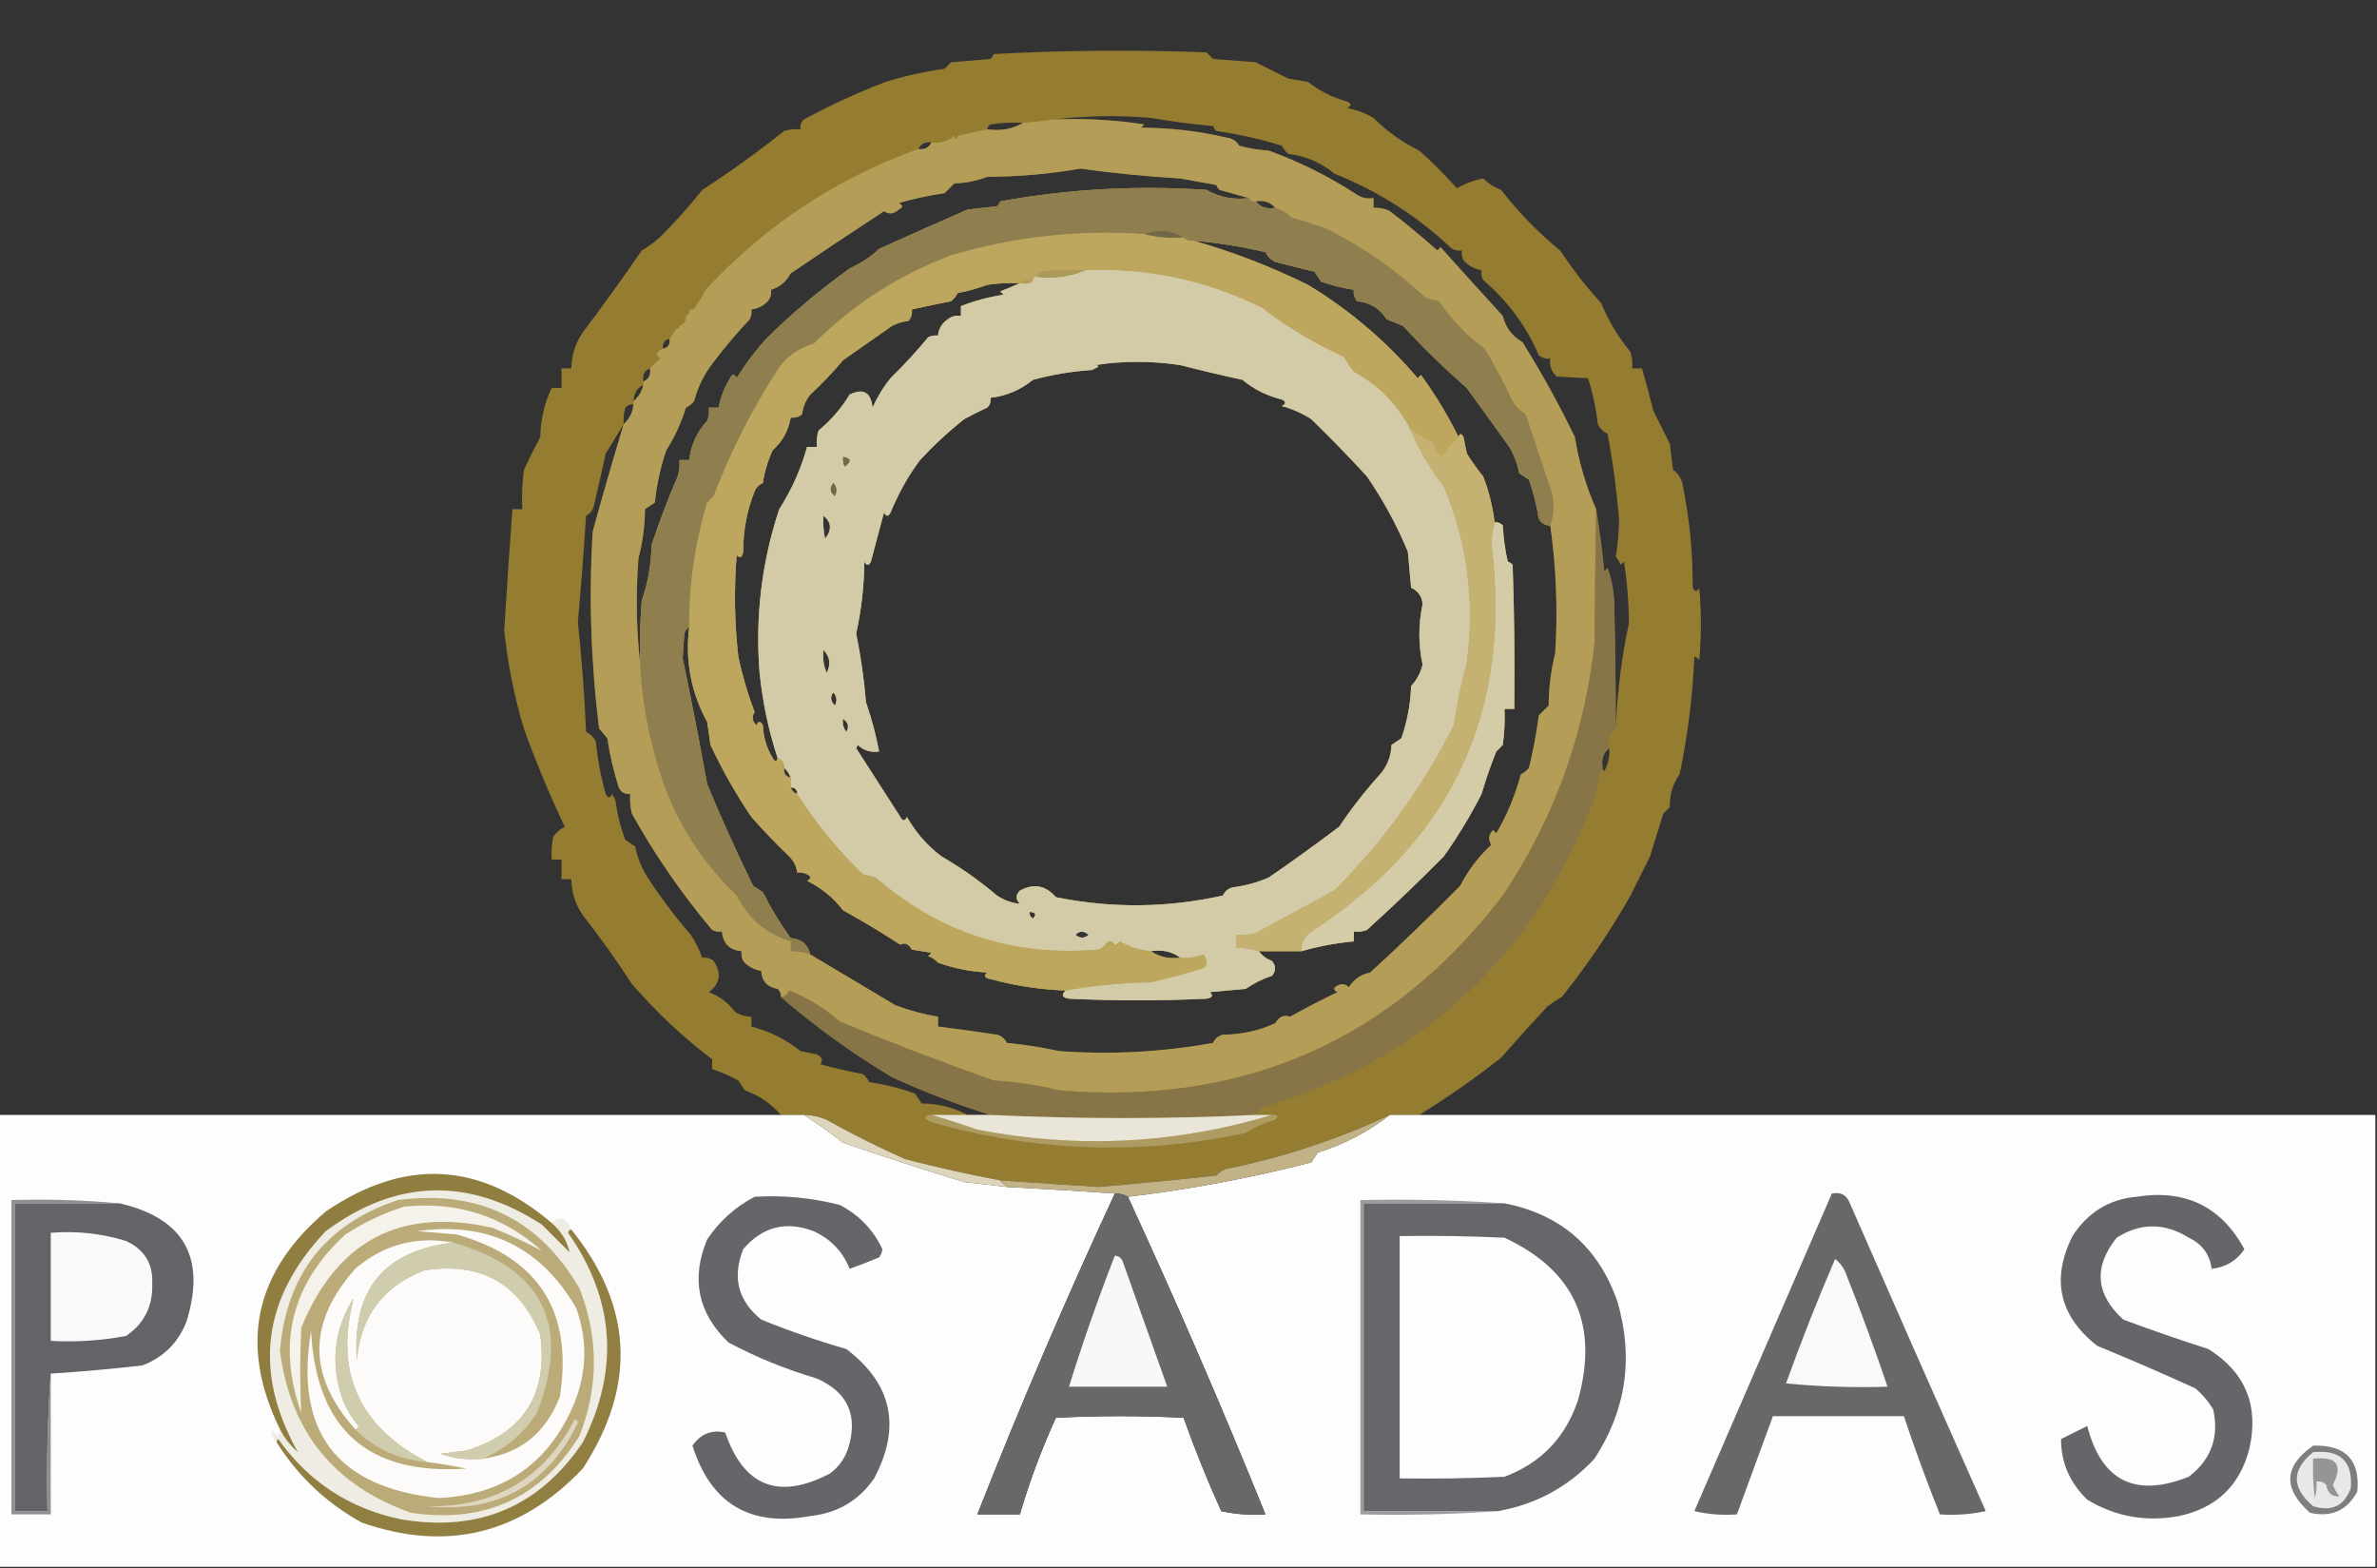 <?xml version="1.0" encoding="UTF-8"?>
<!DOCTYPE svg PUBLIC "-//W3C//DTD SVG 1.1//EN" "http://www.w3.org/Graphics/SVG/1.1/DTD/svg11.dtd">
<svg xmlns="http://www.w3.org/2000/svg" version="1.1" width="726px" height="479px" style="shape-rendering:geometricPrecision; text-rendering:geometricPrecision; image-rendering:optimizeQuality; fill-rule:evenodd; clip-rule:evenodd" xmlns:xlink="http://www.w3.org/1999/xlink">
<rect width="100%" height="100%" fill="#333333" stroke="none"/>
<g><path style="opacity:0.996" fill="#957d31" d="M 433.5,340.5 C 430.5,340.5 427.5,340.5 424.5,340.5C 408.479,348.001 391.813,353.501 374.5,357C 373.328,357.419 372.328,358.085 371.5,359C 359.501,360.31 347.501,361.477 335.5,362.5C 325.497,361.832 315.497,361.166 305.5,360.5C 295.68,358.651 286.014,356.484 276.5,354C 268.337,350.386 260.337,346.386 252.5,342C 250.26,341.023 247.927,340.523 245.5,340.5C 243.167,340.5 240.833,340.5 238.5,340.5C 235.539,337.052 231.873,334.552 227.5,333C 226.833,332 226.167,331 225.5,330C 222.91,328.555 220.243,327.388 217.5,326.5C 217.5,325.5 217.5,324.5 217.5,323.5C 208.609,316.781 200.442,309.114 193,300.5C 188.274,293.242 183.274,286.242 178,279.5C 175.76,276.276 174.593,272.61 174.5,268.5C 173.5,268.5 172.5,268.5 171.5,268.5C 171.5,266.5 171.5,264.5 171.5,262.5C 170.5,262.5 169.5,262.5 168.5,262.5C 168.337,260.143 168.503,257.81 169,255.5C 169.9,254.23 171.066,253.23 172.5,252.5C 167.817,242.639 163.65,232.639 160,222.5C 157.072,212.772 155.072,202.772 154,192.5C 154.754,180.288 155.587,167.955 156.5,155.5C 157.5,155.5 158.5,155.5 159.5,155.5C 159.334,151.486 159.501,147.486 160,143.5C 161.576,140.106 163.242,136.772 165,133.5C 165.118,128.062 166.285,123.062 168.5,118.5C 169.5,118.5 170.5,118.5 171.5,118.5C 171.5,116.5 171.5,114.5 171.5,112.5C 172.5,112.5 173.5,112.5 174.5,112.5C 174.593,108.39 175.76,104.724 178,101.5C 183.834,93.788 189.834,85.455 196,76.5C 197.973,75.36 199.807,74.027 201.5,72.5C 206.108,67.923 210.441,63.09 214.5,58C 223.079,52.433 231.413,46.433 239.5,40C 241.134,39.507 242.801,39.34 244.5,39.5C 244.281,38.325 244.614,37.325 245.5,36.5C 253.603,32.114 261.937,28.281 270.5,25C 276.338,23.207 282.338,21.873 288.5,21C 289.167,20.333 289.833,19.667 290.5,19C 294.5,18.667 298.5,18.333 302.5,18C 302.957,17.586 303.291,17.086 303.5,16.5C 325.159,15.334 346.826,15.167 368.5,16C 369.167,16.667 369.833,17.333 370.5,18C 374.833,18.333 379.167,18.667 383.5,19C 386.833,20.667 390.167,22.333 393.5,24C 395.5,24.333 397.5,24.667 399.5,25C 403.004,27.8 407.004,29.8 411.5,31C 412.833,31.667 412.833,32.333 411.5,33C 414.345,33.538 417.012,34.538 419.5,36C 423.614,40.115 428.28,43.448 433.5,46C 437.584,49.667 441.417,53.5 445,57.5C 447.455,56.048 450.122,55.048 453,54.5C 454.541,56.017 456.375,57.184 458.5,58C 463.774,64.818 469.774,70.985 476.5,76.5C 480.59,82.59 484.756,87.924 489,92.5C 491.256,97.918 494.256,102.918 498,107.5C 498.494,109.134 498.66,110.801 498.5,112.5C 499.5,112.5 500.5,112.5 501.5,112.5C 502.725,116.75 503.891,121.083 505,125.5C 506.667,128.833 508.333,132.167 510,135.5C 510.333,138.167 510.667,140.833 511,143.5C 512.74,144.716 513.74,146.382 514,148.5C 516.057,158.626 517.057,168.959 517,179.5C 517.667,180.833 518.333,180.833 519,179.5C 519.667,186.833 519.667,194.167 519,201.5C 518.586,201.043 518.086,200.709 517.5,200.5C 516.989,212.64 515.489,224.64 513,236.5C 510.908,239.373 509.908,242.707 510,246.5C 509.333,247.167 508.667,247.833 508,248.5C 506.662,252.836 505.328,257.169 504,261.5C 502,265.5 500,269.5 498,273.5C 491.887,284.308 484.887,294.641 477,304.5C 475.414,305.376 473.914,306.376 472.5,307.5C 467.747,312.622 463.081,317.789 458.5,323C 450.457,329.346 442.124,335.179 433.5,340.5 Z M 198.5,112.5 C 198.843,114.483 198.176,115.817 196.5,116.5C 196.157,114.517 196.824,113.183 198.5,112.5 Z M 204.5,103.5 C 204.715,105.179 204.048,106.179 202.5,106.5C 202.285,104.821 202.952,103.821 204.5,103.5 Z M 284.5,43.5 C 283.713,45.104 282.38,45.771 280.5,45.5C 281.287,43.896 282.62,43.229 284.5,43.5 Z M 312.5,37.5 C 309.316,39.414 305.649,40.08 301.5,39.5C 301.611,38.883 301.944,38.383 302.5,38C 305.817,37.502 309.15,37.335 312.5,37.5 Z M 321.5,36.5 C 331.325,35.342 341.325,35.175 351.5,36C 357.753,37.087 364.087,37.92 370.5,38.5C 370.709,39.086 371.043,39.586 371.5,40C 378.355,40.997 385.022,42.497 391.5,44.5C 391.977,45.478 392.643,46.311 393.5,47C 398.86,47.666 403.527,49.666 407.5,53C 421.008,58.412 433.008,66.079 443.5,76C 444.448,76.483 445.448,76.65 446.5,76.5C 446.351,77.552 446.517,78.552 447,79.5C 448.506,81.174 450.339,82.174 452.5,82.5C 452.351,83.552 452.517,84.552 453,85.5C 460.491,91.909 466.157,99.575 470,108.5C 471.011,109.337 472.178,109.67 473.5,109.5C 473.178,111.722 473.845,113.556 475.5,115C 478.803,115.215 481.97,115.382 485,115.5C 486.476,120.014 487.476,124.681 488,129.5C 488.667,130.833 489.667,131.833 491,132.5C 492.603,141.016 493.77,149.682 494.5,158.5C 494.492,162.329 494.159,166.162 493.5,170C 494.126,170.75 494.626,171.584 495,172.5C 495.333,172.167 495.667,171.833 496,171.5C 496.971,177.793 497.471,184.126 497.5,190.5C 495.34,200.294 494.006,210.961 493.5,222.5C 493.507,209.688 493.34,196.688 493,183.5C 492.82,180.044 492.153,176.711 491,173.5C 490.667,173.833 490.333,174.167 490,174.5C 489.38,168.118 488.547,161.784 487.5,155.5C 484.422,148.538 482.255,141.205 481,133.5C 476.311,123.726 470.978,114.059 465,104.5C 461.844,102.68 459.844,100.013 459,96.5C 452.316,89.183 445.983,82.183 440,75.5C 439.667,75.833 439.333,76.167 439,76.5C 434.312,72.311 429.479,68.311 424.5,64.5C 422.929,63.691 421.262,63.357 419.5,63.5C 419.5,62.5 419.5,61.5 419.5,60.5C 417.712,60.785 416.045,60.452 414.5,59.5C 406.077,53.969 397.077,49.469 387.5,46C 384.447,45.821 381.447,45.321 378.5,44.5C 377.619,43.029 376.286,42.196 374.5,42C 366.044,40.026 357.377,39.026 348.5,39C 348.833,38.667 349.167,38.333 349.5,38C 340.248,36.583 330.915,36.083 321.5,36.5 Z M 196.5,117.5 C 196.047,119.565 195.047,121.232 193.5,122.5C 193.592,120.152 194.592,118.486 196.5,117.5 Z M 193.5,123.5 C 193.231,126.015 192.231,128.015 190.5,129.5C 190.34,127.801 190.506,126.134 191,124.5C 191.671,123.748 192.504,123.414 193.5,123.5 Z M 190.5,129.5 C 187.166,140.509 184,151.509 181,162.5C 179.836,182.683 180.502,202.683 183,222.5C 183.833,223.5 184.667,224.5 185.5,225.5C 186.263,230.665 187.43,235.665 189,240.5C 189.71,241.973 190.876,242.64 192.5,242.5C 192.338,244.527 192.505,246.527 193,248.5C 200.091,261.188 208.258,273.022 217.5,284C 218.448,284.483 219.448,284.649 220.5,284.5C 220.833,288.167 222.833,290.167 226.5,290.5C 226.351,291.552 226.517,292.552 227,293.5C 228.506,295.174 230.339,296.174 232.5,296.5C 232.626,299.595 234.293,301.428 237.5,302C 238.252,302.671 238.586,303.504 238.5,304.5C 249.104,313.626 260.437,321.793 272.5,329C 282.332,333.505 292.332,337.338 302.5,340.5C 300.167,340.5 297.833,340.5 295.5,340.5C 291.302,338.204 286.636,337.037 281.5,337C 280.833,336 280.167,335 279.5,334C 275.02,332.349 270.353,331.182 265.5,330.5C 265.023,329.522 264.357,328.689 263.5,328C 259.124,327.178 254.791,326.178 250.5,325C 251.458,323.853 251.125,322.853 249.5,322C 247.833,321.667 246.167,321.333 244.5,321C 240.076,317.455 235.076,314.955 229.5,313.5C 229.5,312.5 229.5,311.5 229.5,310.5C 227.692,310.509 226.025,310.009 224.5,309C 222.401,306.233 219.734,304.233 216.5,303C 219.951,300.428 220.451,297.261 218,293.5C 216.989,292.663 215.822,292.33 214.5,292.5C 213.617,290.09 212.45,287.757 211,285.5C 206.051,279.793 201.551,273.793 197.5,267.5C 195.815,264.705 194.649,261.705 194,258.5C 193,257.833 192,257.167 191,256.5C 189.526,252.662 188.526,248.662 188,244.5C 187.667,243.833 187.333,243.167 187,242.5C 186.333,243.833 185.667,243.833 185,242.5C 183.523,237.312 182.523,231.979 182,226.5C 181.333,225.167 180.333,224.167 179,223.5C 178.516,212.248 177.682,201.082 176.5,190C 177.457,179.218 178.29,168.384 179,157.5C 180.397,156.774 181.231,155.607 181.5,154C 182.72,148.808 183.886,143.641 185,138.5C 186.947,135.37 188.781,132.37 190.5,129.5 Z M 311.5,86.5 C 309.611,87.322 307.611,88.155 305.5,89C 305.833,89.333 306.167,89.667 306.5,90C 301.864,90.732 297.531,91.898 293.5,93.5C 293.5,94.5 293.5,95.5 293.5,96.5C 292.022,96.238 290.689,96.571 289.5,97.5C 287.703,98.695 286.703,100.362 286.5,102.5C 285.448,102.351 284.448,102.517 283.5,103C 279.856,107.394 276.022,111.561 272,115.5C 269.797,118.215 267.963,121.215 266.5,124.5C 266.031,119.813 263.698,118.48 259.5,120.5C 256.995,124.661 253.828,128.328 250,131.5C 249.506,133.134 249.34,134.801 249.5,136.5C 248.5,136.5 247.5,136.5 246.5,136.5C 244.638,143.234 241.805,149.567 238,155.5C 232.637,171.679 230.637,188.346 232,205.5C 232.938,214.555 234.771,223.222 237.5,231.5C 237.19,232.738 236.69,232.738 236,231.5C 234.156,228.467 233.156,225.134 233,221.5C 232.333,220.167 231.667,220.167 231,221.5C 229.706,220.146 229.54,218.812 230.5,217.5C 228.381,211.948 226.715,206.281 225.5,200.5C 224.334,190.183 224.168,179.849 225,169.5C 226.016,170.634 226.683,170.301 227,168.5C 226.975,162.032 228.142,155.865 230.5,150C 231.009,148.831 231.842,147.998 233,147.5C 233.531,143.991 234.531,140.658 236,137.5C 239.006,134.805 240.839,131.472 241.5,127.5C 242.822,127.67 243.989,127.337 245,126.5C 245.233,124.22 246.066,122.22 247.5,120.5C 251.046,117.222 254.379,113.722 257.5,110C 262.563,106.479 267.563,102.979 272.5,99.5C 274.078,98.702 275.744,98.202 277.5,98C 278.337,96.989 278.67,95.822 278.5,94.5C 282.465,93.631 286.465,92.798 290.5,92C 291.357,91.311 292.023,90.478 292.5,89.5C 295.64,88.909 298.64,88.076 301.5,87C 304.817,86.502 308.15,86.335 311.5,86.5 Z M 251.5,157.5 C 253.978,159.483 254.145,161.816 252,164.5C 251.503,162.19 251.337,159.857 251.5,157.5 Z M 334.5,111.5 C 343.009,110.179 351.675,110.179 360.5,111.5C 366.736,113.109 373.069,114.609 379.5,116C 382.936,118.883 386.936,120.883 391.5,122C 392.833,122.667 392.833,123.333 391.5,124C 394.726,124.885 397.726,126.219 400.5,128C 406.3,133.635 411.967,139.468 417.5,145.5C 422.511,152.805 426.678,160.472 430,168.5C 430.333,172.167 430.667,175.833 431,179.5C 433.142,180.476 434.308,182.143 434.5,184.5C 433.188,190.674 433.188,196.84 434.5,203C 433.902,205.479 432.735,207.646 431,209.5C 430.795,215.06 429.795,220.393 428,225.5C 427,226.167 426,226.833 425,227.5C 424.884,230.932 423.717,233.932 421.5,236.5C 416.966,241.525 412.799,246.858 409,252.5C 401.45,258.19 394.283,263.357 387.5,268C 383.983,269.529 380.317,270.529 376.5,271C 375.09,271.368 374.09,272.201 373.5,273.5C 356.537,277.289 339.537,277.456 322.5,274C 319.359,270.372 315.692,269.705 311.5,272C 310.167,273.333 310.167,274.667 311.5,276C 309.071,275.802 306.738,274.969 304.5,273.5C 299.233,269.019 293.567,265.019 287.5,261.5C 283.202,258.251 279.702,254.251 277,249.5C 276.333,250.833 275.667,250.833 275,249.5C 270.496,242.491 265.996,235.491 261.5,228.5C 261.667,228.167 261.833,227.833 262,227.5C 263.789,229.229 265.956,229.896 268.5,229.5C 267.534,224.415 266.201,219.415 264.5,214.5C 263.897,207.345 262.897,200.345 261.5,193.5C 263.077,186.352 263.91,179.019 264,171.5C 264.667,172.833 265.333,172.833 266,171.5C 267.333,166.5 268.667,161.5 270,156.5C 270.667,157.833 271.333,157.833 272,156.5C 274.506,150.483 277.506,145.15 281,140.5C 285.147,136.022 289.647,131.855 294.5,128C 296.789,126.752 299.123,125.585 301.5,124.5C 302.386,123.675 302.719,122.675 302.5,121.5C 307.323,120.944 311.656,119.111 315.5,116C 321.375,114.404 327.375,113.404 333.5,113C 334.167,112.667 334.833,112.333 335.5,112C 335.272,111.601 334.938,111.435 334.5,111.5 Z M 254.5,147.5 C 255.598,148.601 255.765,149.934 255,151.5C 253.489,150.436 253.323,149.103 254.5,147.5 Z M 257.5,139.5 C 259.973,139.947 260.14,140.947 258,142.5C 257.517,141.552 257.351,140.552 257.5,139.5 Z M 364.5,73.5 C 371.912,74.136 379.245,75.303 386.5,77C 387.167,78.333 388.167,79.333 389.5,80C 393.5,81 397.5,82 401.5,83C 402.167,84 402.833,85 403.5,86C 406.779,87.149 410.113,87.982 413.5,88.5C 413.33,89.822 413.663,90.989 414.5,92C 418.459,92.364 421.459,94.197 423.5,97.5C 425.167,98.167 426.833,98.833 428.5,99.5C 434.669,106.169 441.169,112.502 448,118.5C 452.322,124.492 456.655,130.492 461,136.5C 462.462,138.988 463.462,141.655 464,144.5C 465,145.167 466,145.833 467,146.5C 468.355,150.409 469.355,154.409 470,158.5C 470.816,159.823 471.983,160.489 473.5,160.5C 475.327,173.332 475.827,186.332 475,199.5C 473.717,204.657 473.05,209.99 473,215.5C 472,216.5 471,217.5 470,218.5C 469.284,223.888 468.284,229.222 467,234.5C 466.311,235.357 465.478,236.023 464.5,236.5C 462.774,242.937 460.274,248.937 457,254.5C 456.667,254.167 456.333,253.833 456,253.5C 454.632,254.993 454.465,256.493 455.5,258C 451.637,261.544 448.47,265.711 446,270.5C 436.681,279.932 427.514,288.765 418.5,297C 415.614,297.606 413.448,299.106 412,301.5C 410.951,300.483 409.784,300.316 408.5,301C 407.167,301.667 407.167,302.333 408.5,303C 403.611,305.362 398.777,307.862 394,310.5C 392.173,309.816 390.673,310.483 389.5,312.5C 384.482,314.787 379.149,315.954 373.5,316C 372.09,316.368 371.09,317.201 370.5,318.5C 355.05,321.318 339.383,322.151 323.5,321C 318.311,319.879 312.978,319.045 307.5,318.5C 306.91,317.201 305.91,316.368 304.5,316C 298.492,315.097 292.492,314.264 286.5,313.5C 286.5,312.5 286.5,311.5 286.5,310.5C 282.063,309.76 277.73,308.593 273.5,307C 265.235,302.063 256.569,296.896 247.5,291.5C 246.712,288.379 244.712,286.712 241.5,286.5C 238.342,282.171 235.509,277.504 233,272.5C 232,271.833 231,271.167 230,270.5C 224.716,259.662 220.049,249.328 216,239.5C 213.645,226.622 211.145,213.789 208.5,201C 208.667,198.5 208.833,196 209,193.5C 209.278,192.584 209.778,191.918 210.5,191.5C 209.24,201.848 211.073,211.515 216,220.5C 216.333,222.833 216.667,225.167 217,227.5C 220.583,235.139 224.749,242.472 229.5,249.5C 233.214,253.711 237.047,257.711 241,261.5C 242.438,262.9 243.271,264.567 243.5,266.5C 244.552,266.351 245.552,266.517 246.5,267C 247.833,267.667 247.833,268.333 246.5,269C 250.815,271.106 254.481,274.106 257.5,278C 263.416,281.284 269.249,284.784 275,288.5C 276.364,287.742 277.531,288.242 278.5,290C 280.5,290.333 282.5,290.667 284.5,291C 284.167,291.333 283.833,291.667 283.5,292C 284.672,292.419 285.672,293.085 286.5,294C 291.279,295.728 296.279,296.728 301.5,297C 300.366,298.016 300.699,298.683 302.5,299C 310.051,301.068 317.717,302.235 325.5,302.5C 324.047,303.825 324.381,304.658 326.5,305C 340.5,305.667 354.5,305.667 368.5,305C 370.301,304.683 370.634,304.016 369.5,303C 373.167,302.667 376.833,302.333 380.5,302C 382.956,300.289 385.623,298.956 388.5,298C 389.747,296.542 389.747,295.042 388.5,293.5C 386.816,292.85 385.483,291.85 384.5,290.5C 388.833,290.5 393.167,290.5 397.5,290.5C 402.661,289.017 407.994,288.017 413.5,287.5C 413.5,286.5 413.5,285.5 413.5,284.5C 414.873,284.657 416.207,284.49 417.5,284C 425.591,276.675 433.424,269.175 441,261.5C 445.296,255.44 449.13,249.107 452.5,242.5C 453.8,238.057 455.3,233.724 457,229.5C 457.667,228.833 458.333,228.167 459,227.5C 459.499,223.848 459.665,220.182 459.5,216.5C 460.5,216.5 461.5,216.5 462.5,216.5C 462.667,201.83 462.5,187.163 462,172.5C 461.586,172.043 461.086,171.709 460.5,171.5C 459.675,167.878 459.175,164.211 459,160.5C 458.329,159.748 457.496,159.414 456.5,159.5C 455.886,154.648 454.72,149.982 453,145.5C 451.191,143.286 449.524,140.952 448,138.5C 447.667,136.833 447.333,135.167 447,133.5C 446.31,132.262 445.81,132.262 445.5,133.5C 442.253,126.91 438.42,120.577 434,114.5C 433.667,114.833 433.333,115.167 433,115.5C 423.297,104.119 412.131,94.619 399.5,87C 388.196,81.418 376.529,76.918 364.5,73.5 Z M 331.5,82.5 C 326.944,84.442 321.944,85.108 316.5,84.5C 316.611,83.883 316.944,83.383 317.5,83C 322.155,82.501 326.821,82.334 331.5,82.5 Z M 361.5,72.5 C 357.298,72.817 353.298,72.483 349.5,71.5C 353.758,69.938 357.758,70.272 361.5,72.5 Z M 383.5,61.5 C 386.01,61.053 388.01,61.72 389.5,63.5C 386.99,63.947 384.99,63.28 383.5,61.5 Z M 381.5,60.5 C 376.806,61.105 372.472,60.271 368.5,58C 347.214,56.557 326.214,57.724 305.5,61.5C 305.291,62.086 304.957,62.586 304.5,63C 301.5,63.333 298.5,63.667 295.5,64C 286.632,67.878 277.632,71.878 268.5,76C 266.353,78.168 263.353,80.168 259.5,82C 250.112,88.772 241.612,95.938 234,103.5C 230.647,107.193 227.647,111.193 225,115.5C 224.333,114.167 223.667,114.167 223,115.5C 221.278,118.279 220.111,121.279 219.5,124.5C 218.5,124.5 217.5,124.5 216.5,124.5C 216.657,125.873 216.49,127.207 216,128.5C 212.842,131.957 211.009,135.957 210.5,140.5C 209.5,140.5 208.5,140.5 207.5,140.5C 207.66,142.199 207.494,143.866 207,145.5C 204.014,152.348 201.348,159.348 199,166.5C 198.896,172.348 197.896,178.014 196,183.5C 195.5,189.825 195.334,196.158 195.5,202.5C 194.341,192.008 194.175,181.341 195,170.5C 196.279,165.679 196.946,160.679 197,155.5C 198,154.833 199,154.167 200,153.5C 200.565,148.039 201.732,142.705 203.5,137.5C 206.064,133.495 208.064,129.161 209.5,124.5C 210.478,124.023 211.311,123.357 212,122.5C 213.162,118.089 215.162,114.089 218,110.5C 221.427,105.992 225.093,101.658 229,97.5C 229.483,96.552 229.649,95.552 229.5,94.5C 231.433,94.271 233.1,93.438 234.5,92C 235.337,90.989 235.67,89.822 235.5,88.5C 238.101,87.72 240.101,86.054 241.5,83.5C 251.113,76.972 260.613,70.638 270,64.5C 271.507,65.535 273.007,65.368 274.5,64C 275.833,63.333 275.833,62.667 274.5,62C 279.097,60.684 283.764,59.684 288.5,59C 289.5,58 290.5,57 291.5,56C 295.028,55.911 298.362,55.244 301.5,54C 311.09,53.966 320.59,53.133 330,51.5C 340.117,52.907 350.283,53.907 360.5,54.5C 364.167,55.167 367.833,55.833 371.5,56.5C 371.709,57.086 372.043,57.586 372.5,58C 375.628,58.841 378.628,59.675 381.5,60.5 Z M 251.5,198.5 C 253.502,200.526 253.836,202.859 252.5,205.5C 251.526,203.257 251.192,200.924 251.5,198.5 Z M 254.5,211.5 C 255.598,212.601 255.765,213.934 255,215.5C 253.666,214.122 253.499,212.789 254.5,211.5 Z M 257.5,219.5 C 259.088,220.635 259.421,221.969 258.5,223.5C 257.571,222.311 257.238,220.978 257.5,219.5 Z M 491.5,228.5 C 491.702,230.989 491.202,233.323 490,235.5C 489.601,235.272 489.435,234.938 489.5,234.5C 489.025,231.918 489.692,229.918 491.5,228.5 Z M 239.5,234.5 C 240.401,235.29 241.068,236.29 241.5,237.5C 239.952,237.179 239.285,236.179 239.5,234.5 Z M 241.5,240.5 C 242.833,240.5 243.5,241.167 243.5,242.5C 242.5,242.167 241.833,241.5 241.5,240.5 Z M 314.5,278.5 C 316.337,278.639 316.67,279.306 315.5,280.5C 314.702,280.043 314.369,279.376 314.5,278.5 Z M 328.5,285.5 C 329.708,284.218 331.042,284.218 332.5,285.5C 331.192,286.626 329.858,286.626 328.5,285.5 Z M 351.5,290.5 C 355.012,289.945 358.012,290.612 360.5,292.5C 357.123,292.932 354.123,292.265 351.5,290.5 Z"/></g>
<g><path style="opacity:0.779" fill="#bda760" d="M 321.5,36.5 C 330.915,36.083 340.248,36.583 349.5,38C 349.167,38.333 348.833,38.667 348.5,39C 357.377,39.026 366.044,40.026 374.5,42C 376.286,42.196 377.619,43.029 378.5,44.5C 381.447,45.321 384.447,45.821 387.5,46C 397.077,49.469 406.077,53.969 414.5,59.5C 416.045,60.452 417.712,60.785 419.5,60.5C 419.5,61.5 419.5,62.5 419.5,63.5C 421.262,63.357 422.929,63.691 424.5,64.5C 429.479,68.311 434.312,72.311 439,76.5C 439.333,76.167 439.667,75.833 440,75.5C 445.983,82.183 452.316,89.183 459,96.5C 459.844,100.013 461.844,102.68 465,104.5C 470.978,114.059 476.311,123.726 481,133.5C 482.255,141.205 484.422,148.538 487.5,155.5C 487.267,168.992 487.1,182.659 487,196.5C 483.917,224.537 474.584,250.204 459,273.5C 425.018,317.86 379.851,337.693 323.5,333C 316.93,331.353 310.264,330.353 303.5,330C 287.592,324.368 271.925,318.368 256.5,312C 251.851,307.905 246.685,304.738 241,302.5C 240.583,303.756 239.75,304.423 238.5,304.5C 238.586,303.504 238.252,302.671 237.5,302C 234.293,301.428 232.626,299.595 232.5,296.5C 230.339,296.174 228.506,295.174 227,293.5C 226.517,292.552 226.351,291.552 226.5,290.5C 222.833,290.167 220.833,288.167 220.5,284.5C 219.448,284.649 218.448,284.483 217.5,284C 208.258,273.022 200.091,261.188 193,248.5C 192.505,246.527 192.338,244.527 192.5,242.5C 190.876,242.64 189.71,241.973 189,240.5C 187.43,235.665 186.263,230.665 185.5,225.5C 184.667,224.5 183.833,223.5 183,222.5C 180.502,202.683 179.836,182.683 181,162.5C 184,151.509 187.166,140.509 190.5,129.5C 192.231,128.015 193.231,126.015 193.5,123.5C 193.5,123.167 193.5,122.833 193.5,122.5C 195.047,121.232 196.047,119.565 196.5,117.5C 196.5,117.167 196.5,116.833 196.5,116.5C 198.176,115.817 198.843,114.483 198.5,112.5C 199.167,111.833 199.833,111.167 200.5,110.5C 201.833,109.833 201.833,109.167 200.5,108.5C 200.833,107.5 201.5,106.833 202.5,106.5C 204.048,106.179 204.715,105.179 204.5,103.5C 205.167,102.5 205.833,101.5 206.5,100.5C 207.167,100.5 207.5,100.167 207.5,99.5C 208.906,99.027 209.573,98.027 209.5,96.5C 210.338,96.158 210.672,95.492 210.5,94.5C 211.492,94.672 212.158,94.338 212.5,93.5C 213.64,91.954 214.64,90.288 215.5,88.5C 233.841,68.769 255.508,54.436 280.5,45.5C 282.38,45.771 283.713,45.104 284.5,43.5C 287.188,43.834 289.521,43.167 291.5,41.5C 291.833,42.833 292.167,42.833 292.5,41.5C 295.5,40.833 298.5,40.167 301.5,39.5C 305.649,40.08 309.316,39.414 312.5,37.5C 315.518,37.296 318.518,36.963 321.5,36.5 Z M 311.5,86.5 C 309.611,87.322 307.611,88.155 305.5,89C 305.833,89.333 306.167,89.667 306.5,90C 301.864,90.732 297.531,91.898 293.5,93.5C 293.5,94.5 293.5,95.5 293.5,96.5C 292.022,96.238 290.689,96.571 289.5,97.5C 287.703,98.695 286.703,100.362 286.5,102.5C 285.448,102.351 284.448,102.517 283.5,103C 279.856,107.394 276.022,111.561 272,115.5C 269.797,118.215 267.963,121.215 266.5,124.5C 266.031,119.813 263.698,118.48 259.5,120.5C 256.995,124.661 253.828,128.328 250,131.5C 249.506,133.134 249.34,134.801 249.5,136.5C 248.5,136.5 247.5,136.5 246.5,136.5C 244.638,143.234 241.805,149.567 238,155.5C 232.637,171.679 230.637,188.346 232,205.5C 232.938,214.555 234.771,223.222 237.5,231.5C 237.19,232.738 236.69,232.738 236,231.5C 234.156,228.467 233.156,225.134 233,221.5C 232.333,220.167 231.667,220.167 231,221.5C 229.706,220.146 229.54,218.812 230.5,217.5C 228.381,211.948 226.715,206.281 225.5,200.5C 224.334,190.183 224.168,179.849 225,169.5C 226.016,170.634 226.683,170.301 227,168.5C 226.975,162.032 228.142,155.865 230.5,150C 231.009,148.831 231.842,147.998 233,147.5C 233.531,143.991 234.531,140.658 236,137.5C 239.006,134.805 240.839,131.472 241.5,127.5C 242.822,127.67 243.989,127.337 245,126.5C 245.233,124.22 246.066,122.22 247.5,120.5C 251.046,117.222 254.379,113.722 257.5,110C 262.563,106.479 267.563,102.979 272.5,99.5C 274.078,98.702 275.744,98.202 277.5,98C 278.337,96.989 278.67,95.822 278.5,94.5C 282.465,93.631 286.465,92.798 290.5,92C 291.357,91.311 292.023,90.478 292.5,89.5C 295.64,88.909 298.64,88.076 301.5,87C 304.817,86.502 308.15,86.335 311.5,86.5 Z M 251.5,157.5 C 251.337,159.857 251.503,162.19 252,164.5C 254.145,161.816 253.978,159.483 251.5,157.5 Z M 334.5,111.5 C 334.938,111.435 335.272,111.601 335.5,112C 334.833,112.333 334.167,112.667 333.5,113C 327.375,113.404 321.375,114.404 315.5,116C 311.656,119.111 307.323,120.944 302.5,121.5C 302.719,122.675 302.386,123.675 301.5,124.5C 299.123,125.585 296.789,126.752 294.5,128C 289.647,131.855 285.147,136.022 281,140.5C 277.506,145.15 274.506,150.483 272,156.5C 271.333,157.833 270.667,157.833 270,156.5C 268.667,161.5 267.333,166.5 266,171.5C 265.333,172.833 264.667,172.833 264,171.5C 263.91,179.019 263.077,186.352 261.5,193.5C 262.897,200.345 263.897,207.345 264.5,214.5C 266.201,219.415 267.534,224.415 268.5,229.5C 265.956,229.896 263.789,229.229 262,227.5C 261.833,227.833 261.667,228.167 261.5,228.5C 265.996,235.491 270.496,242.491 275,249.5C 275.667,250.833 276.333,250.833 277,249.5C 279.702,254.251 283.202,258.251 287.5,261.5C 293.567,265.019 299.233,269.019 304.5,273.5C 306.738,274.969 309.071,275.802 311.5,276C 310.167,274.667 310.167,273.333 311.5,272C 315.692,269.705 319.359,270.372 322.5,274C 339.537,277.456 356.537,277.289 373.5,273.5C 374.09,272.201 375.09,271.368 376.5,271C 380.317,270.529 383.983,269.529 387.5,268C 394.283,263.357 401.45,258.19 409,252.5C 412.799,246.858 416.966,241.525 421.5,236.5C 423.717,233.932 424.884,230.932 425,227.5C 426,226.833 427,226.167 428,225.5C 429.795,220.393 430.795,215.06 431,209.5C 432.735,207.646 433.902,205.479 434.5,203C 433.188,196.84 433.188,190.674 434.5,184.5C 434.308,182.143 433.142,180.476 431,179.5C 430.667,175.833 430.333,172.167 430,168.5C 426.678,160.472 422.511,152.805 417.5,145.5C 411.967,139.468 406.3,133.635 400.5,128C 397.726,126.219 394.726,124.885 391.5,124C 392.833,123.333 392.833,122.667 391.5,122C 386.936,120.883 382.936,118.883 379.5,116C 373.069,114.609 366.736,113.109 360.5,111.5C 351.675,110.179 343.009,110.179 334.5,111.5 Z M 254.5,147.5 C 253.323,149.103 253.489,150.436 255,151.5C 255.765,149.934 255.598,148.601 254.5,147.5 Z M 257.5,139.5 C 257.351,140.552 257.517,141.552 258,142.5C 260.14,140.947 259.973,139.947 257.5,139.5 Z M 364.5,73.5 C 371.912,74.136 379.245,75.303 386.5,77C 387.167,78.333 388.167,79.333 389.5,80C 393.5,81 397.5,82 401.5,83C 402.167,84 402.833,85 403.5,86C 406.779,87.149 410.113,87.982 413.5,88.5C 413.33,89.822 413.663,90.989 414.5,92C 418.459,92.364 421.459,94.197 423.5,97.5C 425.167,98.167 426.833,98.833 428.5,99.5C 434.669,106.169 441.169,112.502 448,118.5C 452.322,124.492 456.655,130.492 461,136.5C 462.462,138.988 463.462,141.655 464,144.5C 465,145.167 466,145.833 467,146.5C 468.355,150.409 469.355,154.409 470,158.5C 470.816,159.823 471.983,160.489 473.5,160.5C 475.327,173.332 475.827,186.332 475,199.5C 473.717,204.657 473.05,209.99 473,215.5C 472,216.5 471,217.5 470,218.5C 469.284,223.888 468.284,229.222 467,234.5C 466.311,235.357 465.478,236.023 464.5,236.5C 462.774,242.937 460.274,248.937 457,254.5C 456.667,254.167 456.333,253.833 456,253.5C 454.632,254.993 454.465,256.493 455.5,258C 451.637,261.544 448.47,265.711 446,270.5C 436.681,279.932 427.514,288.765 418.5,297C 415.614,297.606 413.448,299.106 412,301.5C 410.951,300.483 409.784,300.316 408.5,301C 407.167,301.667 407.167,302.333 408.5,303C 403.611,305.362 398.777,307.862 394,310.5C 392.173,309.816 390.673,310.483 389.5,312.5C 384.482,314.787 379.149,315.954 373.5,316C 372.09,316.368 371.09,317.201 370.5,318.5C 355.05,321.318 339.383,322.151 323.5,321C 318.311,319.879 312.978,319.045 307.5,318.5C 306.91,317.201 305.91,316.368 304.5,316C 298.492,315.097 292.492,314.264 286.5,313.5C 286.5,312.5 286.5,311.5 286.5,310.5C 282.063,309.76 277.73,308.593 273.5,307C 265.235,302.063 256.569,296.896 247.5,291.5C 246.712,288.379 244.712,286.712 241.5,286.5C 238.342,282.171 235.509,277.504 233,272.5C 232,271.833 231,271.167 230,270.5C 224.716,259.662 220.049,249.328 216,239.5C 213.645,226.622 211.145,213.789 208.5,201C 208.667,198.5 208.833,196 209,193.5C 209.278,192.584 209.778,191.918 210.5,191.5C 209.24,201.848 211.073,211.515 216,220.5C 216.333,222.833 216.667,225.167 217,227.5C 220.583,235.139 224.749,242.472 229.5,249.5C 233.214,253.711 237.047,257.711 241,261.5C 242.438,262.9 243.271,264.567 243.5,266.5C 244.552,266.351 245.552,266.517 246.5,267C 247.833,267.667 247.833,268.333 246.5,269C 250.815,271.106 254.481,274.106 257.5,278C 263.416,281.284 269.249,284.784 275,288.5C 276.364,287.742 277.531,288.242 278.5,290C 280.5,290.333 282.5,290.667 284.5,291C 284.167,291.333 283.833,291.667 283.5,292C 284.672,292.419 285.672,293.085 286.5,294C 291.279,295.728 296.279,296.728 301.5,297C 300.366,298.016 300.699,298.683 302.5,299C 310.051,301.068 317.717,302.235 325.5,302.5C 324.047,303.825 324.381,304.658 326.5,305C 340.5,305.667 354.5,305.667 368.5,305C 370.301,304.683 370.634,304.016 369.5,303C 373.167,302.667 376.833,302.333 380.5,302C 382.956,300.289 385.623,298.956 388.5,298C 389.747,296.542 389.747,295.042 388.5,293.5C 386.816,292.85 385.483,291.85 384.5,290.5C 388.833,290.5 393.167,290.5 397.5,290.5C 402.661,289.017 407.994,288.017 413.5,287.5C 413.5,286.5 413.5,285.5 413.5,284.5C 414.873,284.657 416.207,284.49 417.5,284C 425.591,276.675 433.424,269.175 441,261.5C 445.296,255.44 449.13,249.107 452.5,242.5C 453.8,238.057 455.3,233.724 457,229.5C 457.667,228.833 458.333,228.167 459,227.5C 459.499,223.848 459.665,220.182 459.5,216.5C 460.5,216.5 461.5,216.5 462.5,216.5C 462.667,201.83 462.5,187.163 462,172.5C 461.586,172.043 461.086,171.709 460.5,171.5C 459.675,167.878 459.175,164.211 459,160.5C 458.329,159.748 457.496,159.414 456.5,159.5C 455.886,154.648 454.72,149.982 453,145.5C 451.191,143.286 449.524,140.952 448,138.5C 447.667,136.833 447.333,135.167 447,133.5C 446.31,132.262 445.81,132.262 445.5,133.5C 442.253,126.91 438.42,120.577 434,114.5C 433.667,114.833 433.333,115.167 433,115.5C 423.297,104.119 412.131,94.619 399.5,87C 388.196,81.418 376.529,76.918 364.5,73.5 Z M 331.5,82.5 C 326.944,84.442 321.944,85.108 316.5,84.5C 316.611,83.883 316.944,83.383 317.5,83C 322.155,82.501 326.821,82.334 331.5,82.5 Z M 361.5,72.5 C 357.298,72.817 353.298,72.483 349.5,71.5C 353.758,69.938 357.758,70.272 361.5,72.5 Z M 383.5,61.5 C 386.01,61.053 388.01,61.72 389.5,63.5C 386.99,63.947 384.99,63.28 383.5,61.5 Z M 381.5,60.5 C 376.806,61.105 372.472,60.271 368.5,58C 347.214,56.557 326.214,57.724 305.5,61.5C 305.291,62.086 304.957,62.586 304.5,63C 301.5,63.333 298.5,63.667 295.5,64C 286.632,67.878 277.632,71.878 268.5,76C 266.353,78.168 263.353,80.168 259.5,82C 250.112,88.772 241.612,95.938 234,103.5C 230.647,107.193 227.647,111.193 225,115.5C 224.333,114.167 223.667,114.167 223,115.5C 221.278,118.279 220.111,121.279 219.5,124.5C 218.5,124.5 217.5,124.5 216.5,124.5C 216.657,125.873 216.49,127.207 216,128.5C 212.842,131.957 211.009,135.957 210.5,140.5C 209.5,140.5 208.5,140.5 207.5,140.5C 207.66,142.199 207.494,143.866 207,145.5C 204.014,152.348 201.348,159.348 199,166.5C 198.896,172.348 197.896,178.014 196,183.5C 195.5,189.825 195.334,196.158 195.5,202.5C 194.341,192.008 194.175,181.341 195,170.5C 196.279,165.679 196.946,160.679 197,155.5C 198,154.833 199,154.167 200,153.5C 200.565,148.039 201.732,142.705 203.5,137.5C 206.064,133.495 208.064,129.161 209.5,124.5C 210.478,124.023 211.311,123.357 212,122.5C 213.162,118.089 215.162,114.089 218,110.5C 221.427,105.992 225.093,101.658 229,97.5C 229.483,96.552 229.649,95.552 229.5,94.5C 231.433,94.271 233.1,93.438 234.5,92C 235.337,90.989 235.67,89.822 235.5,88.5C 238.101,87.72 240.101,86.054 241.5,83.5C 251.113,76.972 260.613,70.638 270,64.5C 271.507,65.535 273.007,65.368 274.5,64C 275.833,63.333 275.833,62.667 274.5,62C 279.097,60.684 283.764,59.684 288.5,59C 289.5,58 290.5,57 291.5,56C 295.028,55.911 298.362,55.244 301.5,54C 311.09,53.966 320.59,53.133 330,51.5C 340.117,52.907 350.283,53.907 360.5,54.5C 364.167,55.167 367.833,55.833 371.5,56.5C 371.709,57.086 372.043,57.586 372.5,58C 375.628,58.841 378.628,59.675 381.5,60.5 Z M 251.5,198.5 C 251.192,200.924 251.526,203.257 252.5,205.5C 253.836,202.859 253.502,200.526 251.5,198.5 Z M 254.5,211.5 C 253.499,212.789 253.666,214.122 255,215.5C 255.765,213.934 255.598,212.601 254.5,211.5 Z M 257.5,219.5 C 257.238,220.978 257.571,222.311 258.5,223.5C 259.421,221.969 259.088,220.635 257.5,219.5 Z M 239.5,234.5 C 240.401,235.29 241.068,236.29 241.5,237.5C 239.952,237.179 239.285,236.179 239.5,234.5 Z M 241.5,240.5 C 242.833,240.5 243.5,241.167 243.5,242.5C 242.5,242.167 241.833,241.5 241.5,240.5 Z M 314.5,278.5 C 314.369,279.376 314.702,280.043 315.5,280.5C 316.67,279.306 316.337,278.639 314.5,278.5 Z M 328.5,285.5 C 329.858,286.626 331.192,286.626 332.5,285.5C 331.042,284.218 329.708,284.218 328.5,285.5 Z M 351.5,290.5 C 355.012,289.945 358.012,290.612 360.5,292.5C 357.123,292.932 354.123,292.265 351.5,290.5 Z"/></g>
<g><path style="opacity:0.931" fill="#d5cfae" d="M 331.5,82.5 C 350.512,81.723 368.512,85.556 385.5,94C 393.237,99.934 401.571,104.934 410.5,109C 411.376,110.586 412.376,112.086 413.5,113.5C 420.851,117.518 426.518,123.184 430.5,130.5C 433.172,137.054 436.672,143.054 441,148.5C 448.198,165.726 450.531,183.726 448,202.5C 446.305,208.746 444.972,215.079 444,221.5C 434.661,240.204 422.494,257.037 407.5,272C 399.468,276.348 391.468,280.681 383.5,285C 381.527,285.495 379.527,285.662 377.5,285.5C 377.5,286.833 377.5,288.167 377.5,289.5C 379.903,289.448 382.236,289.781 384.5,290.5C 385.483,291.85 386.816,292.85 388.5,293.5C 389.747,295.042 389.747,296.542 388.5,298C 385.623,298.956 382.956,300.289 380.5,302C 376.833,302.333 373.167,302.667 369.5,303C 370.634,304.016 370.301,304.683 368.5,305C 354.5,305.667 340.5,305.667 326.5,305C 324.381,304.658 324.047,303.825 325.5,302.5C 334.044,300.968 342.711,300.134 351.5,300C 357.1,298.749 362.6,297.249 368,295.5C 368.781,294.056 368.614,292.723 367.5,291.5C 365.253,292.374 362.92,292.708 360.5,292.5C 358.012,290.612 355.012,289.945 351.5,290.5C 348.101,290.193 344.934,289.193 342,287.5C 341.617,288.056 341.117,288.389 340.5,288.5C 339.5,287.167 338.5,287.167 337.5,288.5C 337.082,289.222 336.416,289.722 335.5,290C 309.647,292.271 286.98,284.937 267.5,268C 266.167,267.667 264.833,267.333 263.5,267C 255.826,259.509 249.159,251.342 243.5,242.5C 243.5,241.167 242.833,240.5 241.5,240.5C 241.5,239.5 241.5,238.5 241.5,237.5C 241.068,236.29 240.401,235.29 239.5,234.5C 239.5,234.167 239.5,233.833 239.5,233.5C 239.167,232.5 238.5,231.833 237.5,231.5C 234.771,223.222 232.938,214.555 232,205.5C 230.637,188.346 232.637,171.679 238,155.5C 241.805,149.567 244.638,143.234 246.5,136.5C 247.5,136.5 248.5,136.5 249.5,136.5C 249.34,134.801 249.506,133.134 250,131.5C 253.828,128.328 256.995,124.661 259.5,120.5C 263.698,118.48 266.031,119.813 266.5,124.5C 267.963,121.215 269.797,118.215 272,115.5C 276.022,111.561 279.856,107.394 283.5,103C 284.448,102.517 285.448,102.351 286.5,102.5C 286.703,100.362 287.703,98.695 289.5,97.5C 290.689,96.571 292.022,96.238 293.5,96.5C 293.5,95.5 293.5,94.5 293.5,93.5C 297.531,91.898 301.864,90.732 306.5,90C 306.167,89.667 305.833,89.333 305.5,89C 307.611,88.155 309.611,87.322 311.5,86.5C 313.767,86.855 315.101,86.521 315.5,85.5C 315.5,84.833 315.833,84.5 316.5,84.5C 321.944,85.108 326.944,84.442 331.5,82.5 Z M 251.5,157.5 C 251.337,159.857 251.503,162.19 252,164.5C 254.145,161.816 253.978,159.483 251.5,157.5 Z M 334.5,111.5 C 334.938,111.435 335.272,111.601 335.5,112C 334.833,112.333 334.167,112.667 333.5,113C 327.375,113.404 321.375,114.404 315.5,116C 311.656,119.111 307.323,120.944 302.5,121.5C 302.719,122.675 302.386,123.675 301.5,124.5C 299.123,125.585 296.789,126.752 294.5,128C 289.647,131.855 285.147,136.022 281,140.5C 277.506,145.15 274.506,150.483 272,156.5C 271.333,157.833 270.667,157.833 270,156.5C 268.667,161.5 267.333,166.5 266,171.5C 265.333,172.833 264.667,172.833 264,171.5C 263.91,179.019 263.077,186.352 261.5,193.5C 262.897,200.345 263.897,207.345 264.5,214.5C 266.201,219.415 267.534,224.415 268.5,229.5C 265.956,229.896 263.789,229.229 262,227.5C 261.833,227.833 261.667,228.167 261.5,228.5C 265.996,235.491 270.496,242.491 275,249.5C 275.667,250.833 276.333,250.833 277,249.5C 279.702,254.251 283.202,258.251 287.5,261.5C 293.567,265.019 299.233,269.019 304.5,273.5C 306.738,274.969 309.071,275.802 311.5,276C 310.167,274.667 310.167,273.333 311.5,272C 315.692,269.705 319.359,270.372 322.5,274C 339.537,277.456 356.537,277.289 373.5,273.5C 374.09,272.201 375.09,271.368 376.5,271C 380.317,270.529 383.983,269.529 387.5,268C 394.283,263.357 401.45,258.19 409,252.5C 412.799,246.858 416.966,241.525 421.5,236.5C 423.717,233.932 424.884,230.932 425,227.5C 426,226.833 427,226.167 428,225.5C 429.795,220.393 430.795,215.06 431,209.5C 432.735,207.646 433.902,205.479 434.5,203C 433.188,196.84 433.188,190.674 434.5,184.5C 434.308,182.143 433.142,180.476 431,179.5C 430.667,175.833 430.333,172.167 430,168.5C 426.678,160.472 422.511,152.805 417.5,145.5C 411.967,139.468 406.3,133.635 400.5,128C 397.726,126.219 394.726,124.885 391.5,124C 392.833,123.333 392.833,122.667 391.5,122C 386.936,120.883 382.936,118.883 379.5,116C 373.069,114.609 366.736,113.109 360.5,111.5C 351.675,110.179 343.009,110.179 334.5,111.5 Z M 254.5,147.5 C 253.323,149.103 253.489,150.436 255,151.5C 255.765,149.934 255.598,148.601 254.5,147.5 Z M 257.5,139.5 C 257.351,140.552 257.517,141.552 258,142.5C 260.14,140.947 259.973,139.947 257.5,139.5 Z M 251.5,198.5 C 251.192,200.924 251.526,203.257 252.5,205.5C 253.836,202.859 253.502,200.526 251.5,198.5 Z M 254.5,211.5 C 253.499,212.789 253.666,214.122 255,215.5C 255.765,213.934 255.598,212.601 254.5,211.5 Z M 257.5,219.5 C 257.238,220.978 257.571,222.311 258.5,223.5C 259.421,221.969 259.088,220.635 257.5,219.5 Z M 314.5,278.5 C 314.369,279.376 314.702,280.043 315.5,280.5C 316.67,279.306 316.337,278.639 314.5,278.5 Z M 328.5,285.5 C 329.858,286.626 331.192,286.626 332.5,285.5C 331.042,284.218 329.708,284.218 328.5,285.5 Z"/></g>
<g><path style="opacity:0.777" fill="#85764c" d="M 381.5,60.5 C 381.842,61.338 382.508,61.672 383.5,61.5C 384.99,63.28 386.99,63.947 389.5,63.5C 391.485,64.047 393.151,65.047 394.5,66.5C 398.118,67.418 401.784,68.585 405.5,70C 416.428,75.482 426.428,82.482 435.5,91C 436.833,91.333 438.167,91.667 439.5,92C 443.34,97.673 448.007,102.506 453.5,106.5C 456.573,111.643 459.407,116.977 462,122.5C 463,124.167 464.333,125.5 466,126.5C 468.646,134.47 471.313,142.47 474,150.5C 474.808,154.027 474.641,157.36 473.5,160.5C 471.983,160.489 470.816,159.823 470,158.5C 469.355,154.409 468.355,150.409 467,146.5C 466,145.833 465,145.167 464,144.5C 463.462,141.655 462.462,138.988 461,136.5C 456.655,130.492 452.322,124.492 448,118.5C 441.169,112.502 434.669,106.169 428.5,99.5C 426.833,98.833 425.167,98.167 423.5,97.5C 421.459,94.197 418.459,92.364 414.5,92C 413.663,90.989 413.33,89.822 413.5,88.5C 410.113,87.982 406.779,87.149 403.5,86C 402.833,85 402.167,84 401.5,83C 397.5,82 393.5,81 389.5,80C 388.167,79.333 387.167,78.333 386.5,77C 379.245,75.303 371.912,74.136 364.5,73.5C 363.209,73.737 362.209,73.404 361.5,72.5C 357.758,70.272 353.758,69.938 349.5,71.5C 329.439,70.118 309.772,72.285 290.5,78C 274.749,83.899 260.749,92.899 248.5,105C 244.513,106.152 241.18,108.318 238.5,111.5C 230.168,124.083 223.335,137.416 218,151.5C 217.333,152.167 216.667,152.833 216,153.5C 212.262,165.874 210.429,178.541 210.5,191.5C 209.778,191.918 209.278,192.584 209,193.5C 208.833,196 208.667,198.5 208.5,201C 211.145,213.789 213.645,226.622 216,239.5C 220.049,249.328 224.716,259.662 230,270.5C 231,271.167 232,271.833 233,272.5C 235.509,277.504 238.342,282.171 241.5,286.5C 244.712,286.712 246.712,288.379 247.5,291.5C 245.565,290.85 243.565,290.517 241.5,290.5C 241.5,289.5 241.5,288.5 241.5,287.5C 234.063,285.239 228.563,280.572 225,273.5C 212.586,261.649 204.252,247.316 200,230.5C 197.411,221.357 195.911,212.024 195.5,202.5C 195.334,196.158 195.5,189.825 196,183.5C 197.896,178.014 198.896,172.348 199,166.5C 201.348,159.348 204.014,152.348 207,145.5C 207.494,143.866 207.66,142.199 207.5,140.5C 208.5,140.5 209.5,140.5 210.5,140.5C 211.009,135.957 212.842,131.957 216,128.5C 216.49,127.207 216.657,125.873 216.5,124.5C 217.5,124.5 218.5,124.5 219.5,124.5C 220.111,121.279 221.278,118.279 223,115.5C 223.667,114.167 224.333,114.167 225,115.5C 227.647,111.193 230.647,107.193 234,103.5C 241.612,95.938 250.112,88.772 259.5,82C 263.353,80.168 266.353,78.168 268.5,76C 277.632,71.878 286.632,67.878 295.5,64C 298.5,63.667 301.5,63.333 304.5,63C 304.957,62.586 305.291,62.086 305.5,61.5C 326.214,57.724 347.214,56.557 368.5,58C 372.472,60.271 376.806,61.105 381.5,60.5 Z M 254.5,147.5 C 253.323,149.103 253.489,150.436 255,151.5C 255.765,149.934 255.598,148.601 254.5,147.5 Z M 257.5,139.5 C 257.351,140.552 257.517,141.552 258,142.5C 260.14,140.947 259.973,139.947 257.5,139.5 Z M 331.5,82.5 C 326.944,84.442 321.944,85.108 316.5,84.5C 316.611,83.883 316.944,83.383 317.5,83C 322.155,82.501 326.821,82.334 331.5,82.5 Z M 361.5,72.5 C 357.298,72.817 353.298,72.483 349.5,71.5C 353.758,69.938 357.758,70.272 361.5,72.5 Z"/></g>
<g><path style="opacity:0.756" fill="#c0aa62" d="M 349.5,71.5 C 353.298,72.483 357.298,72.817 361.5,72.5C 362.209,73.404 363.209,73.737 364.5,73.5C 376.529,76.918 388.196,81.418 399.5,87C 412.131,94.619 423.297,104.119 433,115.5C 433.333,115.167 433.667,114.833 434,114.5C 438.42,120.577 442.253,126.91 445.5,133.5C 443.487,135.168 441.82,137.168 440.5,139.5C 439.05,138.345 438.05,136.845 437.5,135C 434.871,133.828 432.538,132.328 430.5,130.5C 426.518,123.184 420.851,117.518 413.5,113.5C 412.376,112.086 411.376,110.586 410.5,109C 401.571,104.934 393.237,99.934 385.5,94C 368.512,85.556 350.512,81.723 331.5,82.5C 326.821,82.334 322.155,82.501 317.5,83C 316.944,83.383 316.611,83.883 316.5,84.5C 315.833,84.5 315.5,84.833 315.5,85.5C 313.901,85.232 312.568,85.566 311.5,86.5C 308.15,86.335 304.817,86.502 301.5,87C 298.64,88.076 295.64,88.909 292.5,89.5C 292.023,90.478 291.357,91.311 290.5,92C 286.465,92.798 282.465,93.631 278.5,94.5C 278.67,95.822 278.337,96.989 277.5,98C 275.744,98.202 274.078,98.702 272.5,99.5C 267.563,102.979 262.563,106.479 257.5,110C 254.379,113.722 251.046,117.222 247.5,120.5C 246.066,122.22 245.233,124.22 245,126.5C 243.989,127.337 242.822,127.67 241.5,127.5C 240.839,131.472 239.006,134.805 236,137.5C 234.531,140.658 233.531,143.991 233,147.5C 231.842,147.998 231.009,148.831 230.5,150C 228.142,155.865 226.975,162.032 227,168.5C 226.683,170.301 226.016,170.634 225,169.5C 224.168,179.849 224.334,190.183 225.5,200.5C 226.715,206.281 228.381,211.948 230.5,217.5C 229.54,218.812 229.706,220.146 231,221.5C 231.667,220.167 232.333,220.167 233,221.5C 233.156,225.134 234.156,228.467 236,231.5C 236.69,232.738 237.19,232.738 237.5,231.5C 238.5,231.833 239.167,232.5 239.5,233.5C 238.167,233.833 238.167,234.167 239.5,234.5C 239.285,236.179 239.952,237.179 241.5,237.5C 241.5,238.5 241.5,239.5 241.5,240.5C 241.833,241.5 242.5,242.167 243.5,242.5C 249.159,251.342 255.826,259.509 263.5,267C 264.833,267.333 266.167,267.667 267.5,268C 286.98,284.937 309.647,292.271 335.5,290C 336.416,289.722 337.082,289.222 337.5,288.5C 338.5,288.5 339.5,288.5 340.5,288.5C 341.117,288.389 341.617,288.056 342,287.5C 344.934,289.193 348.101,290.193 351.5,290.5C 354.123,292.265 357.123,292.932 360.5,292.5C 362.92,292.708 365.253,292.374 367.5,291.5C 368.614,292.723 368.781,294.056 368,295.5C 362.6,297.249 357.1,298.749 351.5,300C 342.711,300.134 334.044,300.968 325.5,302.5C 317.717,302.235 310.051,301.068 302.5,299C 300.699,298.683 300.366,298.016 301.5,297C 296.279,296.728 291.279,295.728 286.5,294C 285.672,293.085 284.672,292.419 283.5,292C 283.833,291.667 284.167,291.333 284.5,291C 282.5,290.667 280.5,290.333 278.5,290C 277.531,288.242 276.364,287.742 275,288.5C 269.249,284.784 263.416,281.284 257.5,278C 254.481,274.106 250.815,271.106 246.5,269C 247.833,268.333 247.833,267.667 246.5,267C 245.552,266.517 244.552,266.351 243.5,266.5C 243.271,264.567 242.438,262.9 241,261.5C 237.047,257.711 233.214,253.711 229.5,249.5C 224.749,242.472 220.583,235.139 217,227.5C 216.667,225.167 216.333,222.833 216,220.5C 211.073,211.515 209.24,201.848 210.5,191.5C 210.429,178.541 212.262,165.874 216,153.5C 216.667,152.833 217.333,152.167 218,151.5C 223.335,137.416 230.168,124.083 238.5,111.5C 241.18,108.318 244.513,106.152 248.5,105C 260.749,92.899 274.749,83.899 290.5,78C 309.772,72.285 329.439,70.118 349.5,71.5 Z M 331.5,82.5 C 326.944,84.442 321.944,85.108 316.5,84.5C 316.611,83.883 316.944,83.383 317.5,83C 322.155,82.501 326.821,82.334 331.5,82.5 Z"/></g>
<g><path style="opacity:0.841" fill="#85754c" d="M 487.5,155.5 C 488.547,161.784 489.38,168.118 490,174.5C 490.333,174.167 490.667,173.833 491,173.5C 492.153,176.711 492.82,180.044 493,183.5C 493.34,196.688 493.507,209.688 493.5,222.5C 491.559,224.316 490.892,226.316 491.5,228.5C 489.692,229.918 489.025,231.918 489.5,234.5C 488.776,236.218 488.109,238.052 487.5,240C 488.634,241.016 488.301,241.683 486.5,242C 486.728,242.399 487.062,242.565 487.5,242.5C 469.637,290.858 435.971,322.691 386.5,338C 385.058,338.377 384.058,339.21 383.5,340.5C 356.499,341.775 329.499,341.775 302.5,340.5C 292.332,337.338 282.332,333.505 272.5,329C 260.437,321.793 249.104,313.626 238.5,304.5C 239.75,304.423 240.583,303.756 241,302.5C 246.685,304.738 251.851,307.905 256.5,312C 271.925,318.368 287.592,324.368 303.5,330C 310.264,330.353 316.93,331.353 323.5,333C 379.851,337.693 425.018,317.86 459,273.5C 474.584,250.204 483.917,224.537 487,196.5C 487.1,182.659 487.267,168.992 487.5,155.5 Z"/></g>
<g><path style="opacity:0.978" fill="#d4cda9" d="M 456.5,159.5 C 457.496,159.414 458.329,159.748 459,160.5C 459.175,164.211 459.675,167.878 460.5,171.5C 461.086,171.709 461.586,172.043 462,172.5C 462.5,187.163 462.667,201.83 462.5,216.5C 461.5,216.5 460.5,216.5 459.5,216.5C 459.665,220.182 459.499,223.848 459,227.5C 458.333,228.167 457.667,228.833 457,229.5C 455.3,233.724 453.8,238.057 452.5,242.5C 449.13,249.107 445.296,255.44 441,261.5C 433.424,269.175 425.591,276.675 417.5,284C 416.207,284.49 414.873,284.657 413.5,284.5C 413.5,285.5 413.5,286.5 413.5,287.5C 407.994,288.017 402.661,289.017 397.5,290.5C 397.441,287.951 398.441,285.951 400.5,284.5C 443.611,256.541 461.944,217.041 455.5,166C 455.653,163.784 455.986,161.617 456.5,159.5 Z"/></g>
<g><path style="opacity:1" fill="#c5b272" d="M 430.5,130.5 C 432.538,132.328 434.871,133.828 437.5,135C 438.05,136.845 439.05,138.345 440.5,139.5C 441.82,137.168 443.487,135.168 445.5,133.5C 445.81,132.262 446.31,132.262 447,133.5C 447.333,135.167 447.667,136.833 448,138.5C 449.524,140.952 451.191,143.286 453,145.5C 454.72,149.982 455.886,154.648 456.5,159.5C 455.986,161.617 455.653,163.784 455.5,166C 461.944,217.041 443.611,256.541 400.5,284.5C 398.441,285.951 397.441,287.951 397.5,290.5C 393.167,290.5 388.833,290.5 384.5,290.5C 382.236,289.781 379.903,289.448 377.5,289.5C 377.5,288.167 377.5,286.833 377.5,285.5C 379.527,285.662 381.527,285.495 383.5,285C 391.468,280.681 399.468,276.348 407.5,272C 422.494,257.037 434.661,240.204 444,221.5C 444.972,215.079 446.305,208.746 448,202.5C 450.531,183.726 448.198,165.726 441,148.5C 436.672,143.054 433.172,137.054 430.5,130.5 Z"/></g>
<g><path style="opacity:1" fill="#fdfdfd" d="M -0.5,340.5 C 79.167,340.5 158.833,340.5 238.5,340.5C 240.833,340.5 243.167,340.5 245.5,340.5C 249.579,343.056 253.579,345.889 257.5,349C 269.765,353.199 282.098,357.199 294.5,361C 298.848,361.465 303.181,361.965 307.5,362.5C 318.65,363.076 329.65,363.743 340.5,364.5C 325.553,396.646 311.553,429.313 298.5,462.5C 302.833,462.5 307.167,462.5 311.5,462.5C 314.44,452.443 318.106,442.61 322.5,433C 335.5,432.333 348.5,432.333 361.5,433C 364.947,442.677 368.78,452.177 373,461.5C 377.401,462.467 381.901,462.8 386.5,462.5C 373.27,429.804 359.27,397.47 344.5,365.5C 363.315,363.273 381.982,359.773 400.5,355C 401.167,354 401.833,353 402.5,352C 410.563,349.469 417.896,345.636 424.5,340.5C 427.5,340.5 430.5,340.5 433.5,340.5C 530.833,340.5 628.167,340.5 725.5,340.5C 725.5,386.5 725.5,432.5 725.5,478.5C 483.5,478.5 241.5,478.5 -0.5,478.5C -0.5,432.5 -0.5,386.5 -0.5,340.5 Z"/></g>
<g><path style="opacity:1" fill="#ae9b61" d="M 284.5,340.5 C 289.13,341.844 293.796,343.344 298.5,345C 329.032,350.886 359.032,349.386 388.5,340.5C 390.379,340.393 390.712,340.893 389.5,342C 386.274,342.885 383.274,344.219 380.5,346C 348.638,352.805 316.971,351.805 285.5,343C 284.376,342.751 283.376,342.251 282.5,341.5C 282.957,340.702 283.624,340.369 284.5,340.5 Z"/></g>
<g><path style="opacity:1" fill="#e9e5d9" d="M 284.5,340.5 C 288.167,340.5 291.833,340.5 295.5,340.5C 297.833,340.5 300.167,340.5 302.5,340.5C 329.499,341.775 356.499,341.775 383.5,340.5C 385.167,340.5 386.833,340.5 388.5,340.5C 359.032,349.386 329.032,350.886 298.5,345C 293.796,343.344 289.13,341.844 284.5,340.5 Z"/></g>
<g><path style="opacity:1" fill="#ddd5bc" d="M 245.5,340.5 C 247.927,340.523 250.26,341.023 252.5,342C 260.337,346.386 268.337,350.386 276.5,354C 286.014,356.484 295.68,358.651 305.5,360.5C 306.167,361.167 306.833,361.833 307.5,362.5C 303.181,361.965 298.848,361.465 294.5,361C 282.098,357.199 269.765,353.199 257.5,349C 253.579,345.889 249.579,343.056 245.5,340.5 Z"/></g>
<g><path style="opacity:1" fill="#c1b387" d="M 424.5,340.5 C 417.896,345.636 410.563,349.469 402.5,352C 401.833,353 401.167,354 400.5,355C 381.982,359.773 363.315,363.273 344.5,365.5C 343.292,364.766 341.959,364.433 340.5,364.5C 329.65,363.743 318.65,363.076 307.5,362.5C 306.833,361.833 306.167,361.167 305.5,360.5C 315.497,361.166 325.497,361.832 335.5,362.5C 347.501,361.477 359.501,360.31 371.5,359C 372.328,358.085 373.328,357.419 374.5,357C 391.813,353.501 408.479,348.001 424.5,340.5 Z"/></g>
<g><path style="opacity:1" fill="#efece3" d="M 168.5,373.5 C 171.001,371.177 173.001,371.844 174.5,375.5C 173.957,375.56 173.624,375.893 173.5,376.5C 187.746,396.836 189.246,418.169 178,440.5C 164.691,460.17 146.191,468.003 122.5,464C 106.773,460.723 94.272,452.556 85,439.5C 84.601,439.728 84.435,440.062 84.5,440.5C 83.152,439.473 82.652,438.14 83,436.5C 84.392,438.842 85.225,438.842 85.5,436.5C 86.831,439.127 88.664,441.46 91,443.5C 77.26,418.986 80.093,396.486 99.5,376C 120.989,360.093 142.989,359.426 165.5,374C 168.333,376.833 171.167,379.667 174,382.5C 173.236,378.993 171.402,375.993 168.5,373.5 Z"/></g>
<g><path style="opacity:1" fill="#8f8f91" d="M 36.5,367.5 C 25.833,367.5 15.167,367.5 4.5,367.5C 4.5,398.833 4.5,430.167 4.5,461.5C 7.833,461.5 11.167,461.5 14.5,461.5C 14.171,447.323 14.504,433.323 15.5,419.5C 15.5,433.833 15.5,448.167 15.5,462.5C 11.5,462.5 7.5,462.5 3.5,462.5C 3.5,430.5 3.5,398.5 3.5,366.5C 14.679,366.172 25.679,366.505 36.5,367.5 Z"/></g>
<g><path style="opacity:1" fill="#636467" d="M 36.5,367.5 C 56.146,372.017 62.979,384.017 57,403.5C 54.5,410 50,414.5 43.5,417C 34.064,418.085 24.731,418.918 15.5,419.5C 14.504,433.323 14.171,447.323 14.5,461.5C 11.167,461.5 7.833,461.5 4.5,461.5C 4.5,430.167 4.5,398.833 4.5,367.5C 15.167,367.5 25.833,367.5 36.5,367.5 Z"/></g>
<g><path style="opacity:1" fill="#9d9d9f" d="M 459.5,367.5 C 445.167,367.5 430.833,367.5 416.5,367.5C 416.5,398.833 416.5,430.167 416.5,461.5C 430.167,461.5 443.833,461.5 457.5,461.5C 443.677,462.496 429.677,462.829 415.5,462.5C 415.5,430.5 415.5,398.5 415.5,366.5C 430.343,366.171 445.01,366.504 459.5,367.5 Z"/></g>
<g><path style="opacity:1" fill="#fafafb" d="M 15.5,376.5 C 23.382,375.861 31.049,376.694 38.5,379C 44.088,381.578 46.755,385.912 46.5,392C 46.732,398.869 44.065,404.203 38.5,408C 30.946,409.432 23.279,409.932 15.5,409.5C 15.5,398.5 15.5,387.5 15.5,376.5 Z"/></g>
<g><path style="opacity:1" fill="#bbab78" d="M 121.5,366.5 C 146.157,363.258 164.657,372.258 177,393.5C 182.859,408.515 182.859,423.515 177,438.5C 165.134,457.511 147.967,465.344 125.5,462C 102,453.671 88.666,437.171 85.5,412.5C 87.501,389.183 99.501,373.849 121.5,366.5 Z"/></g>
<g><path style="opacity:1" fill="#f5f2eb" d="M 123.5,368.5 C 139.613,366.853 153.613,371.353 165.5,382C 160.795,379.486 155.795,377.153 150.5,375C 122.467,368.601 102.967,378.768 92,405.5C 91.581,414.187 91.581,422.854 92,431.5C 84.527,410.304 89.027,392.138 105.5,377C 111.208,373.31 117.208,370.477 123.5,368.5 Z"/></g>
<g><path style="opacity:1" fill="#fcfbf9" d="M 130.5,446.5 C 109.617,435.742 102.117,419.075 108,396.5C 102.042,406.02 100.876,416.186 104.5,427C 105.706,430.132 107.372,432.966 109.5,435.5C 109.376,436.107 109.043,436.44 108.5,436.5C 93.898,420.229 93.898,403.896 108.5,387.5C 117.116,380.071 127.116,377.405 138.5,379.5C 117.291,381.896 107.457,393.896 109,415.5C 110.109,402.058 116.943,392.892 129.5,388C 146.578,385.283 158.411,391.783 165,407.5C 167.471,425.736 159.971,437.569 142.5,443C 139.833,443.333 137.167,443.667 134.5,444C 138.635,445.431 142.968,445.931 147.5,445.5C 158.942,443.914 166.775,437.581 171,426.5C 175.081,400.603 164.581,384.103 139.5,377C 135.5,376.667 131.5,376.333 127.5,376C 148.963,372.982 165.13,380.815 176,399.5C 179.575,409.631 179.242,419.631 175,429.5C 167.219,447.239 153.553,456.572 134,457.5C 102.904,454.3 89.904,437.3 95,406.5C 96.602,436.603 112.436,450.603 142.5,448.5C 138.499,447.701 134.499,447.035 130.5,446.5 Z"/></g>
<g><path style="opacity:1" fill="#656669" d="M 230.5,365.5 C 239.32,364.971 247.987,365.804 256.5,368C 262.391,371.057 266.724,375.557 269.5,381.5C 269.392,382.442 269.059,383.275 268.5,384C 265.47,385.284 262.47,386.451 259.5,387.5C 257.443,382.273 253.777,378.44 248.5,376C 240.027,372.795 232.86,374.629 227,381.5C 223.58,390.101 225.413,397.268 232.5,403C 240.972,406.449 249.638,409.449 258.5,412C 272.485,422.621 275.319,435.788 267,451.5C 262.329,458.259 255.829,462.092 247.5,463C 229.09,466.403 217.09,459.236 211.5,441.5C 214.044,437.885 217.377,436.552 221.5,437.5C 227.188,454.049 237.855,458.216 253.5,450C 256.106,448.062 257.939,445.562 259,442.5C 262.192,432.392 259.025,425.225 249.5,421C 240.085,418.225 231.085,414.558 222.5,410C 213.142,401.016 210.975,390.516 216,378.5C 219.785,372.875 224.618,368.542 230.5,365.5 Z"/></g>
<g><path style="opacity:1" fill="#66676a" d="M 459.5,367.5 C 476.692,370.853 488.192,380.853 494,397.5C 499.016,414.614 496.683,430.614 487,445.5C 478.972,454.098 469.139,459.432 457.5,461.5C 443.833,461.5 430.167,461.5 416.5,461.5C 416.5,430.167 416.5,398.833 416.5,367.5C 430.833,367.5 445.167,367.5 459.5,367.5 Z"/></g>
<g><path style="opacity:1" fill="#fdfdfd" d="M 427.5,377.5 C 438.172,377.333 448.839,377.5 459.5,378C 480.888,387.954 488.388,404.454 482,427.5C 478.175,438.99 470.675,446.823 459.5,451C 448.839,451.5 438.172,451.667 427.5,451.5C 427.5,426.833 427.5,402.167 427.5,377.5 Z"/></g>
<g><path style="opacity:1" fill="#656669" d="M 652.5,365.5 C 667.425,363.13 678.425,368.464 685.5,381.5C 683.212,384.988 679.879,386.988 675.5,387.5C 674.93,383.088 672.597,379.922 668.5,378C 661.101,373.383 653.767,373.383 646.5,378C 639.357,386.91 640.024,395.243 648.5,403C 657.059,406.187 665.725,409.187 674.5,412C 685.834,419.12 690,429.287 687,442.5C 684.09,453.743 676.923,460.576 665.5,463C 655.438,464.87 646.105,463.203 637.5,458C 632.146,452.812 629.479,446.645 629.5,439.5C 632.167,438.167 634.833,436.833 637.5,435.5C 641.831,452.332 652.164,457.499 668.5,451C 675.298,445.827 677.798,438.994 676,430.5C 674.542,428.04 672.709,425.873 670.5,424C 660.571,419.469 650.571,415.136 640.5,411C 628.926,401.846 626.426,390.679 633,377.5C 637.689,370.252 644.189,366.252 652.5,365.5 Z"/></g>
<g><path style="opacity:1" fill="#67686a" d="M 559.5,364.5 C 562.238,363.965 564.072,364.965 565,367.5C 578.726,398.829 592.559,430.163 606.5,461.5C 601.88,462.493 597.214,462.827 592.5,462.5C 588.525,452.594 584.859,442.594 581.5,432.5C 568.167,432.5 554.833,432.5 541.5,432.5C 537.833,442.5 534.167,452.5 530.5,462.5C 526.116,462.826 521.783,462.492 517.5,461.5C 531.496,429.183 545.496,396.85 559.5,364.5 Z"/></g>
<g><path style="opacity:1" fill="#f9f9f9" d="M 560.5,384.5 C 562.136,385.749 563.303,387.416 564,389.5C 568.491,400.796 572.657,412.129 576.5,423.5C 566.145,423.832 555.812,423.499 545.5,422.5C 550.125,409.612 555.125,396.946 560.5,384.5 Z"/></g>
<g><path style="opacity:1" fill="#d0ccae" d="M 130.5,446.5 C 121.879,445.854 114.545,442.52 108.5,436.5C 109.043,436.44 109.376,436.107 109.5,435.5C 107.372,432.966 105.706,430.132 104.5,427C 100.876,416.186 102.042,406.02 108,396.5C 102.117,419.075 109.617,435.742 130.5,446.5 Z"/></g>
<g><path style="opacity:1" fill="#907e41" d="M 168.5,373.5 C 171.402,375.993 173.236,378.993 174,382.5C 171.167,379.667 168.333,376.833 165.5,374C 142.989,359.426 120.989,360.093 99.5,376C 80.093,396.486 77.26,418.986 91,443.5C 88.664,441.46 86.831,439.127 85.5,436.5C 72.95,410.75 77.617,388.584 99.5,370C 123.536,353.595 146.536,354.762 168.5,373.5 Z"/></g>
<g><path style="opacity:1" fill="#68686b" d="M 340.5,364.5 C 341.959,364.433 343.292,364.766 344.5,365.5C 359.27,397.47 373.27,429.804 386.5,462.5C 381.901,462.8 377.401,462.467 373,461.5C 368.78,452.177 364.947,442.677 361.5,433C 348.5,432.333 335.5,432.333 322.5,433C 318.106,442.61 314.44,452.443 311.5,462.5C 307.167,462.5 302.833,462.5 298.5,462.5C 311.553,429.313 325.553,396.646 340.5,364.5 Z"/></g>
<g><path style="opacity:1" fill="#f8f8f8" d="M 340.5,383.5 C 341.75,383.577 342.583,384.244 343,385.5C 347.505,398.198 352.005,410.865 356.5,423.5C 346.5,423.5 336.5,423.5 326.5,423.5C 330.697,409.982 335.364,396.648 340.5,383.5 Z"/></g>
<g><path style="opacity:1" fill="#d0ccae" d="M 138.5,379.5 C 165.941,387.427 174.441,404.76 164,431.5C 159.802,437.877 154.302,442.544 147.5,445.5C 142.968,445.931 138.635,445.431 134.5,444C 137.167,443.667 139.833,443.333 142.5,443C 159.971,437.569 167.471,425.736 165,407.5C 158.411,391.783 146.578,385.283 129.5,388C 116.943,392.892 110.109,402.058 109,415.5C 107.457,393.896 117.291,381.896 138.5,379.5 Z"/></g>
<g><path style="opacity:1" fill="#7e7e7f" d="M 706.5,441.5 C 716.367,441.198 720.867,445.864 720,455.5C 716.867,461.327 712.034,463.493 705.5,462C 697.203,454.589 697.537,447.756 706.5,441.5 Z"/></g>
<g><path style="opacity:1" fill="#e8e8e8" d="M 706.5,443.5 C 714.828,442.663 718.661,446.33 718,454.5C 715.983,459.924 712.15,461.758 706.5,460C 699.856,454.375 699.856,448.875 706.5,443.5 Z"/></g>
<g><path style="opacity:1" fill="#959596" d="M 706.5,445.5 C 713.716,444.688 715.716,447.355 712.5,453.5C 713.04,454.748 713.707,455.915 714.5,457C 712.269,457.163 710.935,455.997 710.5,453.5C 709.675,452.614 708.675,452.281 707.5,452.5C 707.66,454.199 707.494,455.866 707,457.5C 706.501,453.514 706.334,449.514 706.5,445.5 Z"/></g>
<g><path style="opacity:1" fill="#ded6bf" d="M 175.5,433.5 C 176.043,433.56 176.376,433.893 176.5,434.5C 167.182,453.663 151.848,462.163 130.5,460C 151.181,460.342 166.181,451.509 175.5,433.5 Z"/></g>
<g><path style="opacity:1" fill="#917f42" d="M 174.5,375.5 C 193.316,398.859 194.482,423.192 178,448.5C 158.973,468.549 136.473,474.049 110.5,465C 99.719,459.051 91.052,450.885 84.5,440.5C 84.435,440.062 84.601,439.728 85,439.5C 94.272,452.556 106.773,460.723 122.5,464C 146.191,468.003 164.691,460.17 178,440.5C 189.246,418.169 187.746,396.836 173.5,376.5C 173.624,375.893 173.957,375.56 174.5,375.5 Z"/></g>
</svg>
